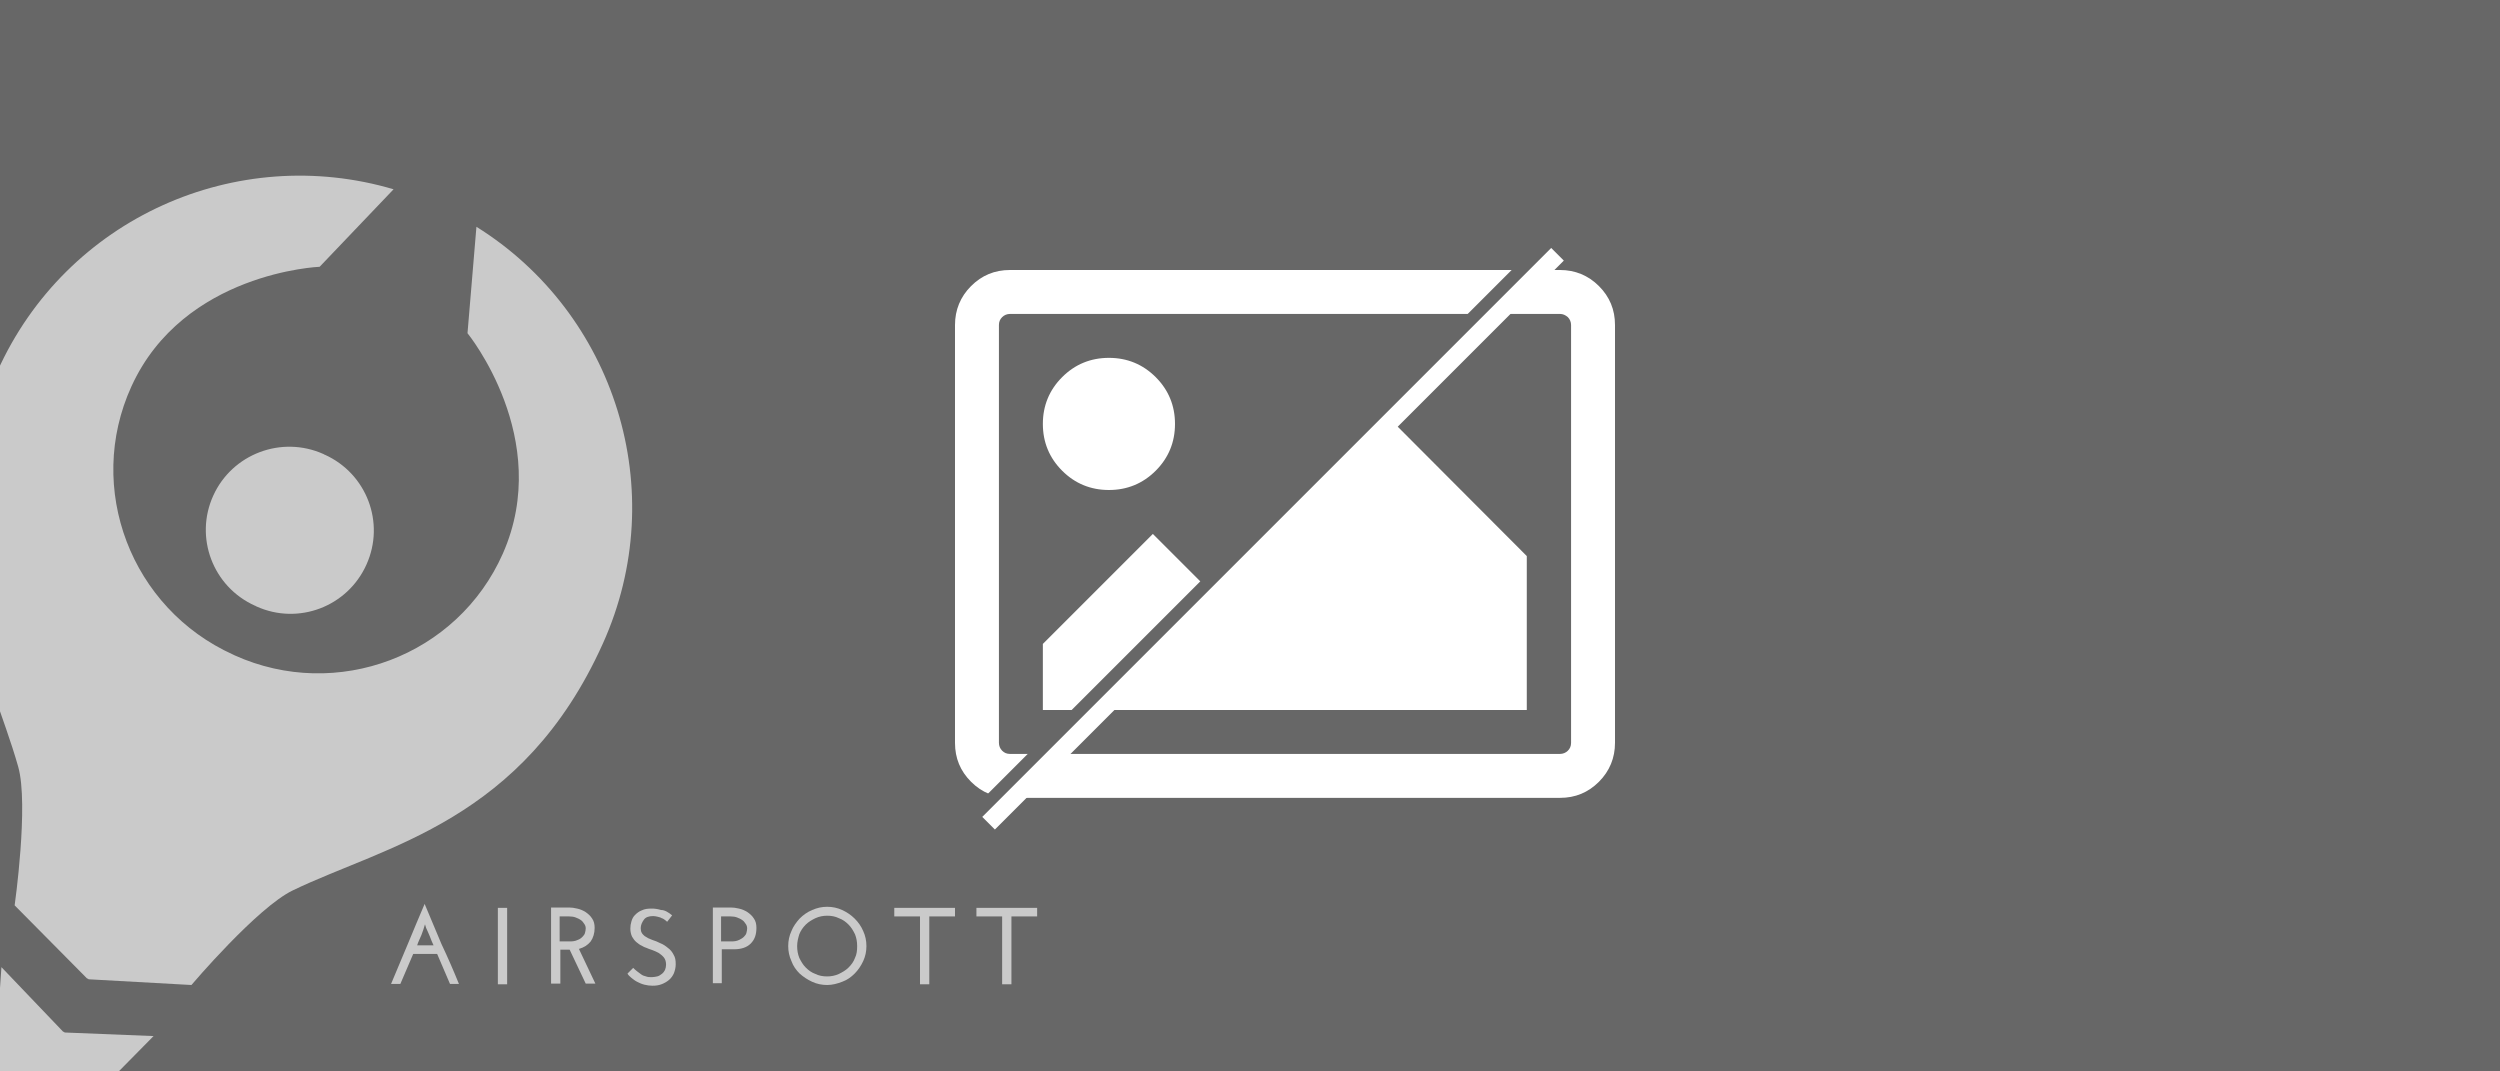 <?xml version="1.0" encoding="utf-8"?>
<!-- Generator: Adobe Illustrator 19.1.0, SVG Export Plug-In . SVG Version: 6.00 Build 0)  -->
<svg version="1.1" id="Ebene_1" xmlns="http://www.w3.org/2000/svg" xmlns:xlink="http://www.w3.org/1999/xlink" x="0px" y="0px"
	 viewBox="0 0 700 300" style="enable-background:new 0 0 700 300;" xml:space="preserve">
<style type="text/css">
	.st0{fill:#676767;}
	.st1{opacity:0.65;}
	.st2{fill:#FFFFFF;}
	.st3{fill:#FFFFFF;stroke:#676767;stroke-width:5;stroke-miterlimit:10;}
	.st4{fill:#676767;stroke:#FFFFFF;stroke-width:5;stroke-miterlimit:10;}
</style>
<rect class="st0" width="700" height="300"/>
<g class="st1">
	<path class="st2" d="M59.7,138.8c-5.3,11.7-0.1,25.5,11.7,30.8l0,0l0,0c0.1,0,0.1,0,0.2,0.1c0.1,0,0.1,0.1,0.2,0.1l0,0l0,0
		c11.7,5.3,25.5,0.1,30.8-11.7c5.3-11.7,0.1-25.5-11.7-30.8l0,0l0,0c-0.1,0-0.1,0-0.2-0.1c-0.1,0-0.1-0.1-0.2-0.1l0,0l0,0
		C78.8,121.9,65,127.1,59.7,138.8z"/>
	<polygon class="st2" points="17.9,288.9 17.7,288.9 0.4,270.8 -3,320.5 2.5,323 8.1,325.5 43,290.1 18.1,289.1 	"/>
	<path class="st2" d="M133.4,63.5l-2.5,29.8c0,0,24.1,29.5,9.9,61.7c-12.7,28.7-46.5,41.4-75.1,28.5l0,0l0,0c-0.1,0-0.1-0.1-0.2-0.1
		s-0.1-0.1-0.2-0.1l0,0l0,0c-28.6-12.9-41.5-46.6-28.5-75.1c14.6-32,52.7-33.5,52.7-33.5L110.2,53C66.3,40,18.6,61-0.7,103.9
		c-22.4,49.8-2,83.1,5.8,110.8c3,10.6-1,38.8-1,38.8L24.4,274h0.2l0.2,0.2l28.8,1.6c0,0,18.4-21.7,28.4-26.5
		c25.9-12.5,64.4-19.3,86.8-69.1C188.1,137.4,172.2,87.7,133.4,63.5z"/>
</g>
<g class="st1">
	<path class="st2" d="M128.5,275.5H126c-0.6-1.4-1.2-2.8-1.8-4.2c-0.6-1.4-1.2-2.8-1.8-4.2h-6.7c-0.6,1.4-1.2,2.8-1.8,4.2
		c-0.6,1.4-1.2,2.8-1.8,4.2h-2.6c1.6-3.7,3.1-7.5,4.7-11.2c1.5-3.7,3.1-7.4,4.7-11.2c1.6,3.7,3.1,7.5,4.7,11.2
		C125.4,268.1,127,271.8,128.5,275.5z M119.3,259.8l-0.3-1c-0.3,1-0.6,2-1,3c-0.4,1-0.9,1.9-1.2,2.9h4.6c-0.4-0.8-0.7-1.6-1-2.4
		C120,261.4,119.7,260.6,119.3,259.8z"/>
	<path class="st2" d="M139.4,254.2h2.6v21.4h-2.6V254.2z"/>
	<path class="st2" d="M154.3,275.5v-21.4h5c0.7,0,1.5,0.1,2.3,0.3c0.9,0.2,1.6,0.5,2.4,1c0.7,0.5,1.3,1,1.8,1.8
		c0.5,0.7,0.7,1.6,0.7,2.6c0,1.5-0.4,2.8-1.1,3.8c-0.8,1-1.9,1.7-3.3,2.1l4.6,9.7h-2.7l-4.5-9.5H159h-2.1v9.5H154.3z M156.9,263.6
		h2.6c0.9,0,1.6-0.1,2.2-0.4c0.6-0.2,1-0.5,1.4-0.9c0.4-0.4,0.6-0.7,0.7-1.1c0.1-0.4,0.2-0.8,0.2-1.2c0-0.5-0.1-0.9-0.4-1.3
		s-0.5-0.8-1-1.1c-0.4-0.3-0.9-0.5-1.4-0.7c-0.5-0.2-1.1-0.3-1.8-0.3h-2.7V263.6z"/>
	<path class="st2" d="M188.2,256.3c-0.2,0.3-0.5,0.6-0.7,0.9s-0.5,0.6-0.7,0.9c-0.2-0.2-0.4-0.3-0.6-0.5c-0.3-0.2-0.5-0.4-0.9-0.5
		c-0.3-0.2-0.7-0.3-1.1-0.4c-0.4-0.1-0.9-0.2-1.3-0.2c-1.2,0-2.1,0.3-2.6,1c-0.5,0.7-0.9,1.5-0.9,2.4c0,0.5,0.1,1,0.3,1.3
		c0.2,0.4,0.5,0.6,0.8,0.9c0.3,0.2,0.7,0.4,1,0.6c0.4,0.2,0.8,0.3,1.2,0.5c0.7,0.2,1.4,0.5,2.2,0.9c0.8,0.3,1.5,0.8,2.1,1.3
		c0.7,0.5,1.2,1.1,1.6,1.9c0.5,0.8,0.6,1.6,0.6,2.7c0,0.9-0.2,1.7-0.5,2.5c-0.3,0.7-0.8,1.4-1.4,1.9c-0.6,0.5-1.3,0.9-2.1,1.2
		s-1.6,0.4-2.5,0.4c-0.8,0-1.5-0.1-2.3-0.3s-1.4-0.5-2-0.8c-0.6-0.3-1.1-0.7-1.6-1.1c-0.5-0.4-0.9-0.8-1.1-1.2l1.6-1.6
		c0.3,0.3,0.6,0.6,1,0.9c0.4,0.3,0.8,0.6,1.2,0.9s0.9,0.5,1.4,0.6c0.5,0.2,1,0.2,1.6,0.2c0.5,0,1-0.1,1.5-0.2
		c0.5-0.1,0.9-0.4,1.3-0.7c0.4-0.3,0.7-0.7,0.9-1.1c0.2-0.5,0.3-1,0.3-1.5c0-0.8-0.2-1.5-0.6-2c-0.4-0.5-0.9-0.9-1.5-1.3
		c-0.6-0.3-1.2-0.6-1.8-0.8c-0.6-0.2-1.2-0.4-1.6-0.6c-0.4-0.1-0.8-0.3-1.3-0.6c-0.5-0.2-1-0.6-1.5-1c-0.5-0.4-0.9-1-1.2-1.5
		c-0.3-0.6-0.5-1.4-0.5-2.3c0-0.7,0.1-1.3,0.3-2c0.2-0.7,0.5-1.3,1-1.8c0.5-0.5,1.1-1,1.9-1.3c0.8-0.4,1.7-0.5,2.8-0.5
		c0.8,0,1.6,0.1,2.6,0.4C186.1,254.8,187.1,255.4,188.2,256.3z"/>
	<path class="st2" d="M199.6,275.5v-21.4h5c0.7,0,1.5,0.1,2.3,0.3c0.9,0.2,1.6,0.5,2.4,1c0.7,0.5,1.3,1,1.8,1.8
		c0.5,0.7,0.7,1.6,0.7,2.6c0,1.9-0.5,3.3-1.6,4.4c-1.1,1.1-2.7,1.6-4.7,1.6h-3.4v9.5H199.6z M202.1,263.6h2.6c0.9,0,1.6-0.1,2.2-0.4
		s1-0.5,1.4-0.9c0.4-0.4,0.6-0.7,0.7-1.1c0.1-0.4,0.2-0.8,0.2-1.2c0-0.5-0.1-0.9-0.4-1.3s-0.5-0.8-1-1.1c-0.4-0.3-0.9-0.5-1.4-0.7
		c-0.5-0.2-1.1-0.3-1.8-0.3h-2.7V263.6z"/>
	<path class="st2" d="M220.7,264.9c0-1.5,0.3-2.9,0.9-4.2c0.5-1.3,1.4-2.5,2.3-3.5c1-1,2.1-1.8,3.5-2.4s2.7-0.9,4.2-0.9
		c1.5,0,2.9,0.3,4.2,0.9c1.3,0.6,2.5,1.4,3.5,2.4s1.8,2.1,2.4,3.5c0.6,1.3,0.9,2.7,0.9,4.2s-0.3,2.9-0.9,4.2
		c-0.6,1.3-1.4,2.5-2.4,3.5s-2.1,1.8-3.5,2.3c-1.3,0.5-2.7,0.9-4.2,0.9c-1.5,0-2.9-0.3-4.2-0.9c-1.3-0.6-2.5-1.4-3.5-2.3
		c-1-1-1.8-2.1-2.3-3.5C221,267.8,220.7,266.4,220.7,264.9z M223.2,264.9c0,1.2,0.2,2.3,0.6,3.3c0.5,1,1,1.9,1.8,2.7
		c0.8,0.8,1.6,1.4,2.7,1.8c1,0.5,2.1,0.7,3.3,0.7c1.1,0,2.2-0.2,3.3-0.7c1-0.5,1.9-1,2.7-1.8s1.4-1.6,1.8-2.7c0.5-1,0.6-2.1,0.6-3.3
		s-0.2-2.3-0.6-3.3c-0.5-1-1-1.9-1.8-2.7c-0.8-0.8-1.6-1.4-2.7-1.8c-1-0.5-2.1-0.7-3.3-0.7c-1.1,0-2.2,0.2-3.3,0.7
		c-1,0.5-1.9,1-2.7,1.8c-0.8,0.8-1.4,1.7-1.8,2.7C223.5,262.6,223.2,263.7,223.2,264.9z"/>
	<path class="st2" d="M267.4,254.2v2.4h-7.2v19h-2.6v-19h-7.2v-2.4L267.4,254.2L267.4,254.2z"/>
	<path class="st2" d="M290.4,254.2v2.4h-7.2v19h-2.6v-19h-7.2v-2.4L290.4,254.2L290.4,254.2z"/>
</g>
<path class="st2" d="M329,118.7c0,5.1-1.8,9.5-5.4,13.1c-3.6,3.6-8,5.4-13.1,5.4s-9.5-1.8-13.1-5.4c-3.6-3.6-5.4-8-5.4-13.1
	c0-5.1,1.8-9.5,5.4-13.1s8-5.4,13.1-5.4s9.5,1.8,13.1,5.4C327.2,109.2,329,113.6,329,118.7z M427.5,155.7v43.1H292v-18.5l30.8-30.8
	l15.4,15.4l49.3-49.3L427.5,155.7z M436.8,87.9h-154c-0.8,0-1.6,0.3-2.2,0.9c-0.6,0.6-0.9,1.3-0.9,2.2v117c0,0.8,0.3,1.6,0.9,2.2
	c0.6,0.6,1.3,0.9,2.2,0.9h154c0.8,0,1.6-0.3,2.2-0.9c0.6-0.6,0.9-1.3,0.9-2.2V91c0-0.8-0.3-1.6-0.9-2.2
	C438.3,88.2,437.6,87.9,436.8,87.9z M452.2,91v117c0,4.2-1.5,7.9-4.5,10.9c-3,3-6.6,4.5-10.9,4.5h-154c-4.2,0-7.9-1.5-10.9-4.5
	s-4.5-6.6-4.5-10.9V91c0-4.2,1.5-7.9,4.5-10.9c3-3,6.6-4.5,10.9-4.5h154c4.2,0,7.9,1.5,10.9,4.5S452.2,86.7,452.2,91z"/>
<line class="st3" x1="274.5" y1="227.9" x2="433.8" y2="68.6"/>
<line class="st4" x1="276.8" y1="230.5" x2="436.1" y2="71.2"/>
</svg>
